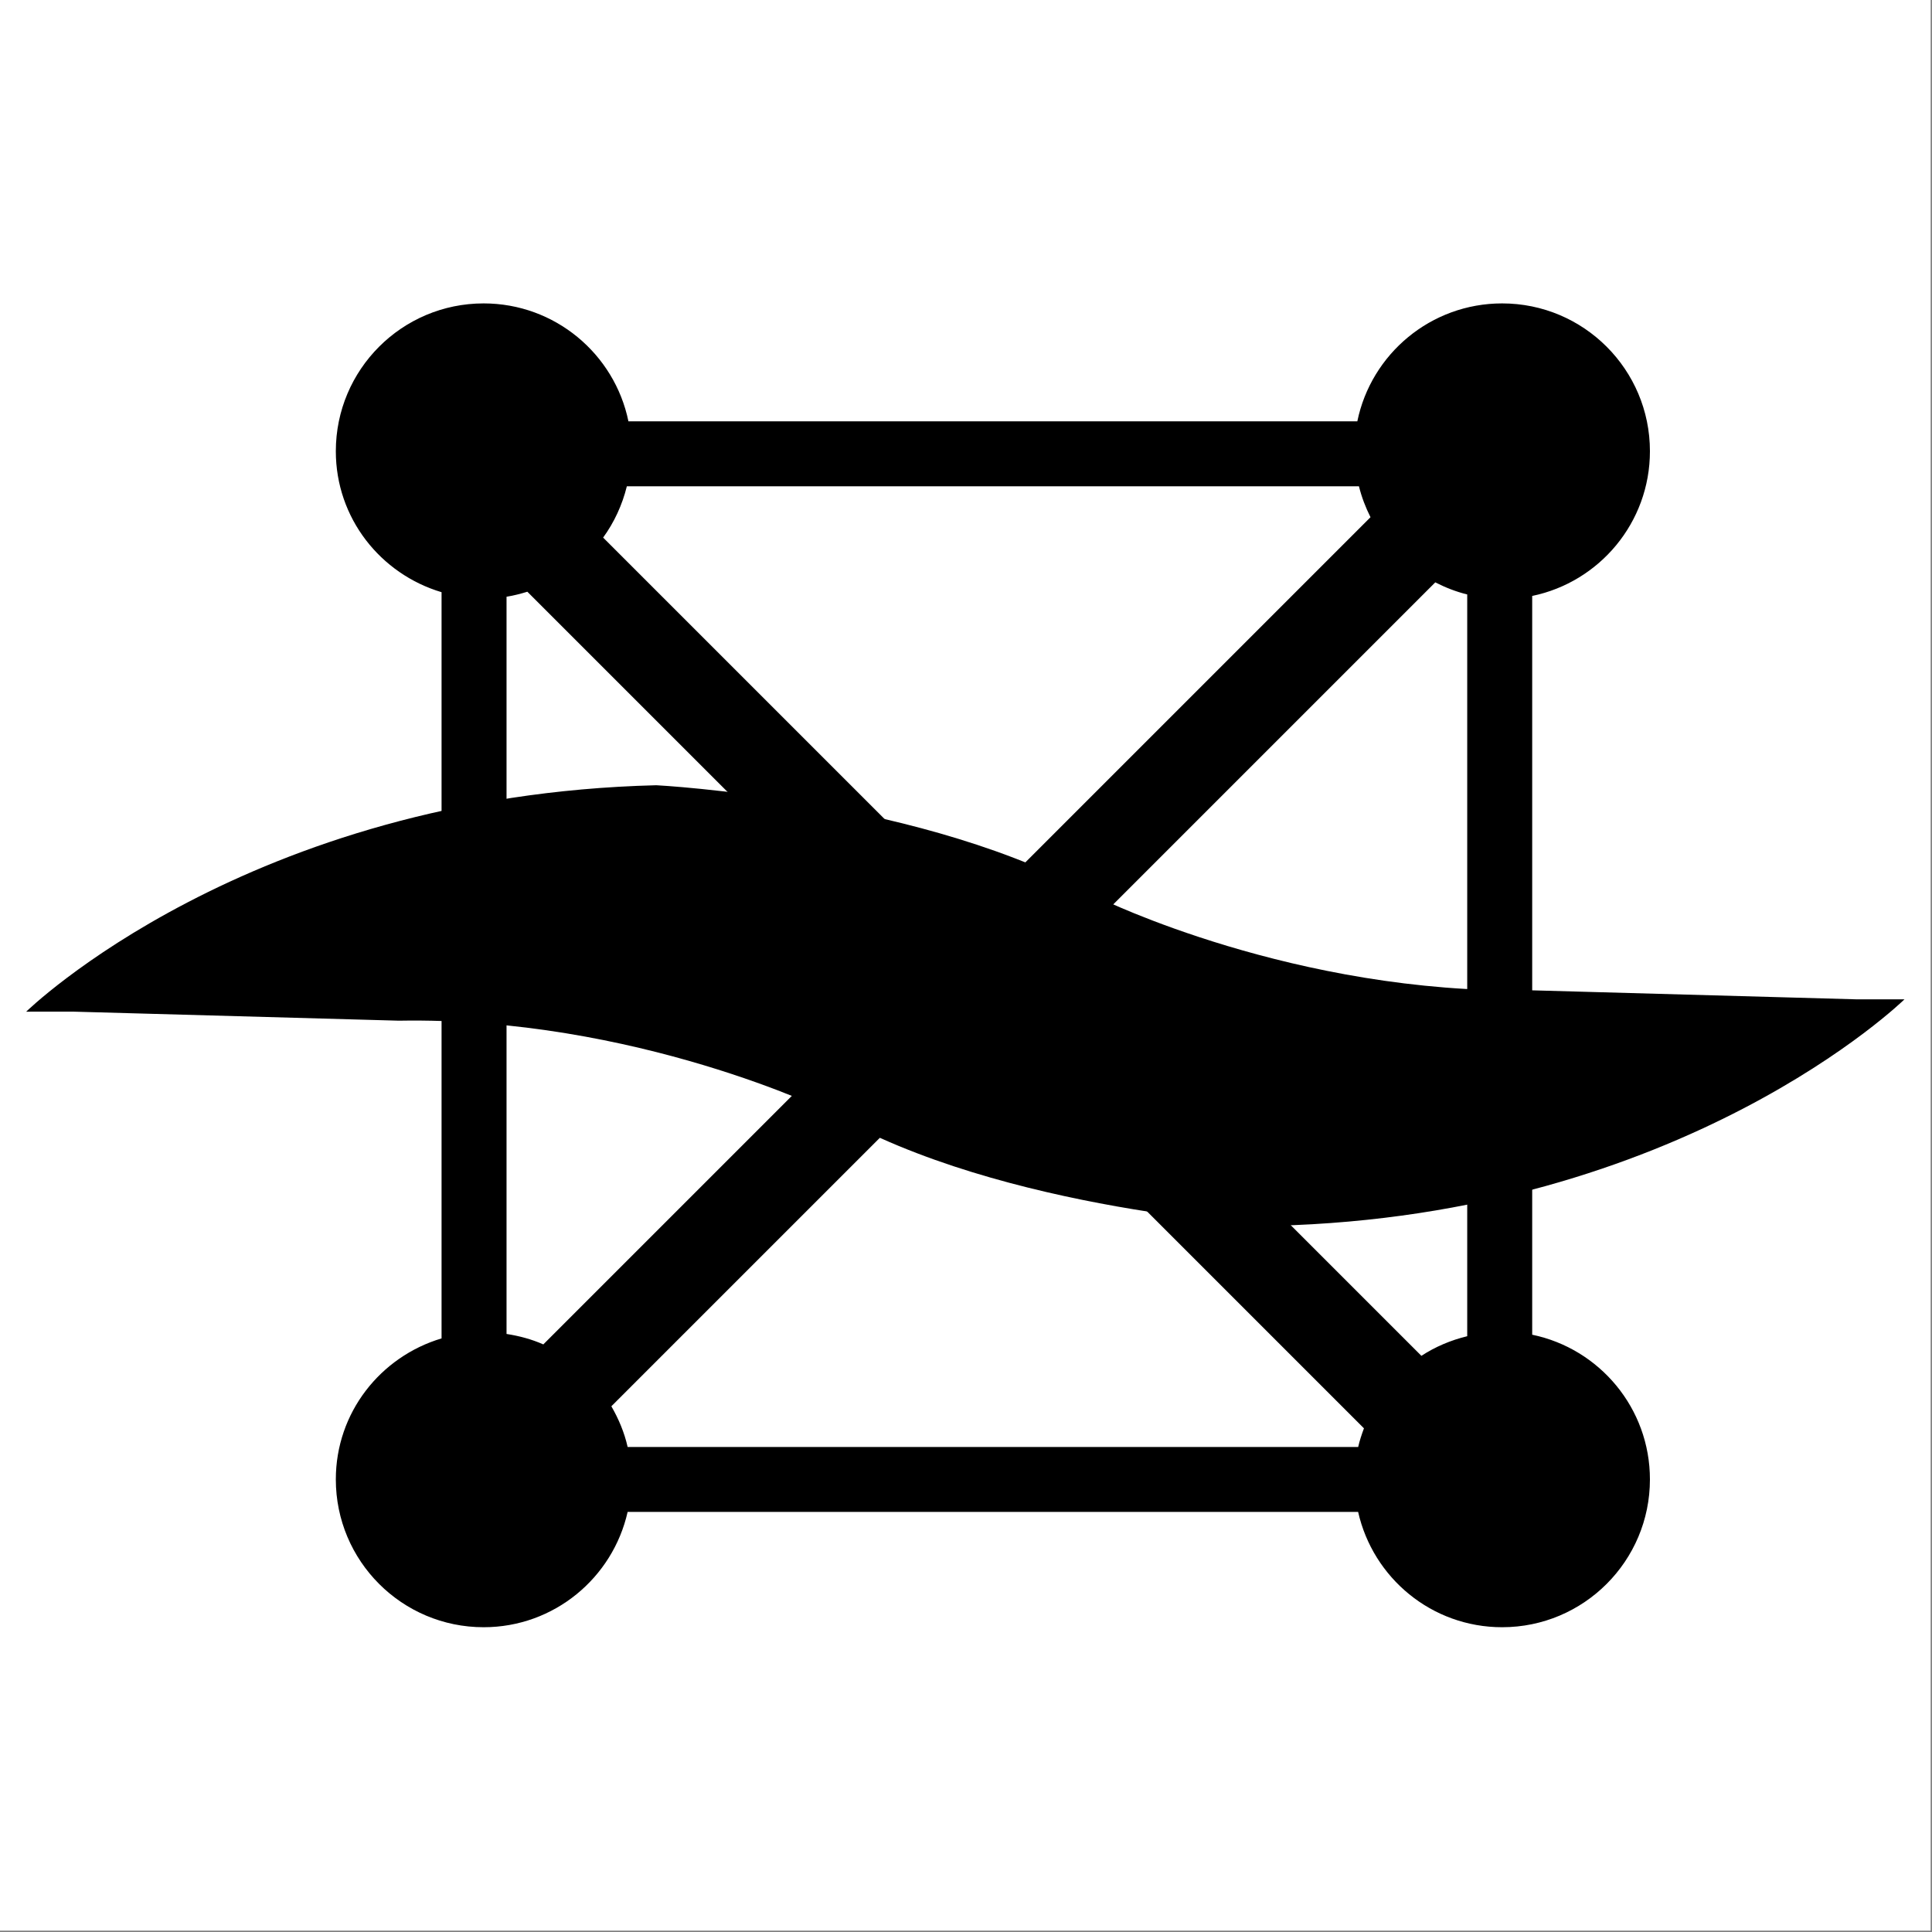 <?xml version="1.0" encoding="UTF-8" standalone="no"?><!DOCTYPE svg PUBLIC "-//W3C//DTD SVG 1.1//EN" "http://www.w3.org/Graphics/SVG/1.1/DTD/svg11.dtd"><svg width="100%" height="100%" viewBox="0 0 851 851" version="1.1" xmlns="http://www.w3.org/2000/svg" xmlns:xlink="http://www.w3.org/1999/xlink" xml:space="preserve" xmlns:serif="http://www.serif.com/" style="fill-rule:evenodd;clip-rule:evenodd;stroke-linejoin:round;stroke-miterlimit:2;"><rect x="0" y="0" width="851" height="851" fill="#808080" stroke="none"/><rect x="0" y="0" width="850.394" height="850.394" style="fill:#fff;"/><g id="logo"><path d="M674.895,587.909l0,-325.412c29.612,-6.126 51.86,-32.333 51.86,-63.751c0,-35.958 -29.148,-65.106 -65.105,-65.106c-31.444,0 -57.69,22.3 -63.778,51.938l-321.065,-0c-6.1,-29.638 -32.334,-51.938 -63.777,-51.938c-35.958,0 -65.106,29.148 -65.106,65.106c0,29.483 19.707,54.091 46.572,62.101l0,328.687c-26.865,8.022 -46.572,32.63 -46.572,62.114c0,35.957 29.148,65.105 65.106,65.105c31.031,0 56.89,-21.757 63.429,-50.802l321.762,-0c6.539,29.057 32.398,50.802 63.429,50.802c35.957,0 65.105,-29.148 65.105,-65.105c0,-31.405 -22.248,-57.613 -51.86,-63.739Zm-405.607,31.521l160.894,-160.894l170.605,170.606c-0.993,2.683 -1.909,5.391 -2.541,8.215l-321.787,0c-1.445,-6.422 -3.973,-12.381 -7.171,-17.927Zm334.388,-391.613l-173.494,173.494l-164.518,-164.518c4.862,-6.694 8.409,-14.329 10.446,-22.596l322.472,-0c1.186,4.785 2.927,9.312 5.094,13.62Zm-202.101,202.1l-162.261,162.261c-5.081,-2.257 -10.524,-3.727 -16.199,-4.604l0,-324.728c3.16,-0.503 6.178,-1.29 9.17,-2.206l169.29,169.277Zm57.226,0l173.404,-173.404c4.45,2.27 9.105,4.114 14.071,5.327l-0,326.727c-7.261,1.767 -14.097,4.656 -20.184,8.641l-167.291,-167.291Z" style="fill-rule:nonzero;"/><g><path d="M14.179,445.613l18.392,0l143.082,3.973c104.236,-1.832 190.068,40.458 190.068,40.458c75.617,43.748 195.588,49.887 195.588,49.887c180.265,-4.488 277.562,-99.747 277.562,-99.747l-21.048,-0l-143.083,-3.973c-104.236,1.832 -190.08,-40.459 -190.08,-40.459c-75.617,-43.747 -195.575,-49.874 -195.575,-49.874c-180.265,4.476 -277.563,99.748 -277.563,99.748" style="fill-rule:nonzero;"/></g></g></svg>